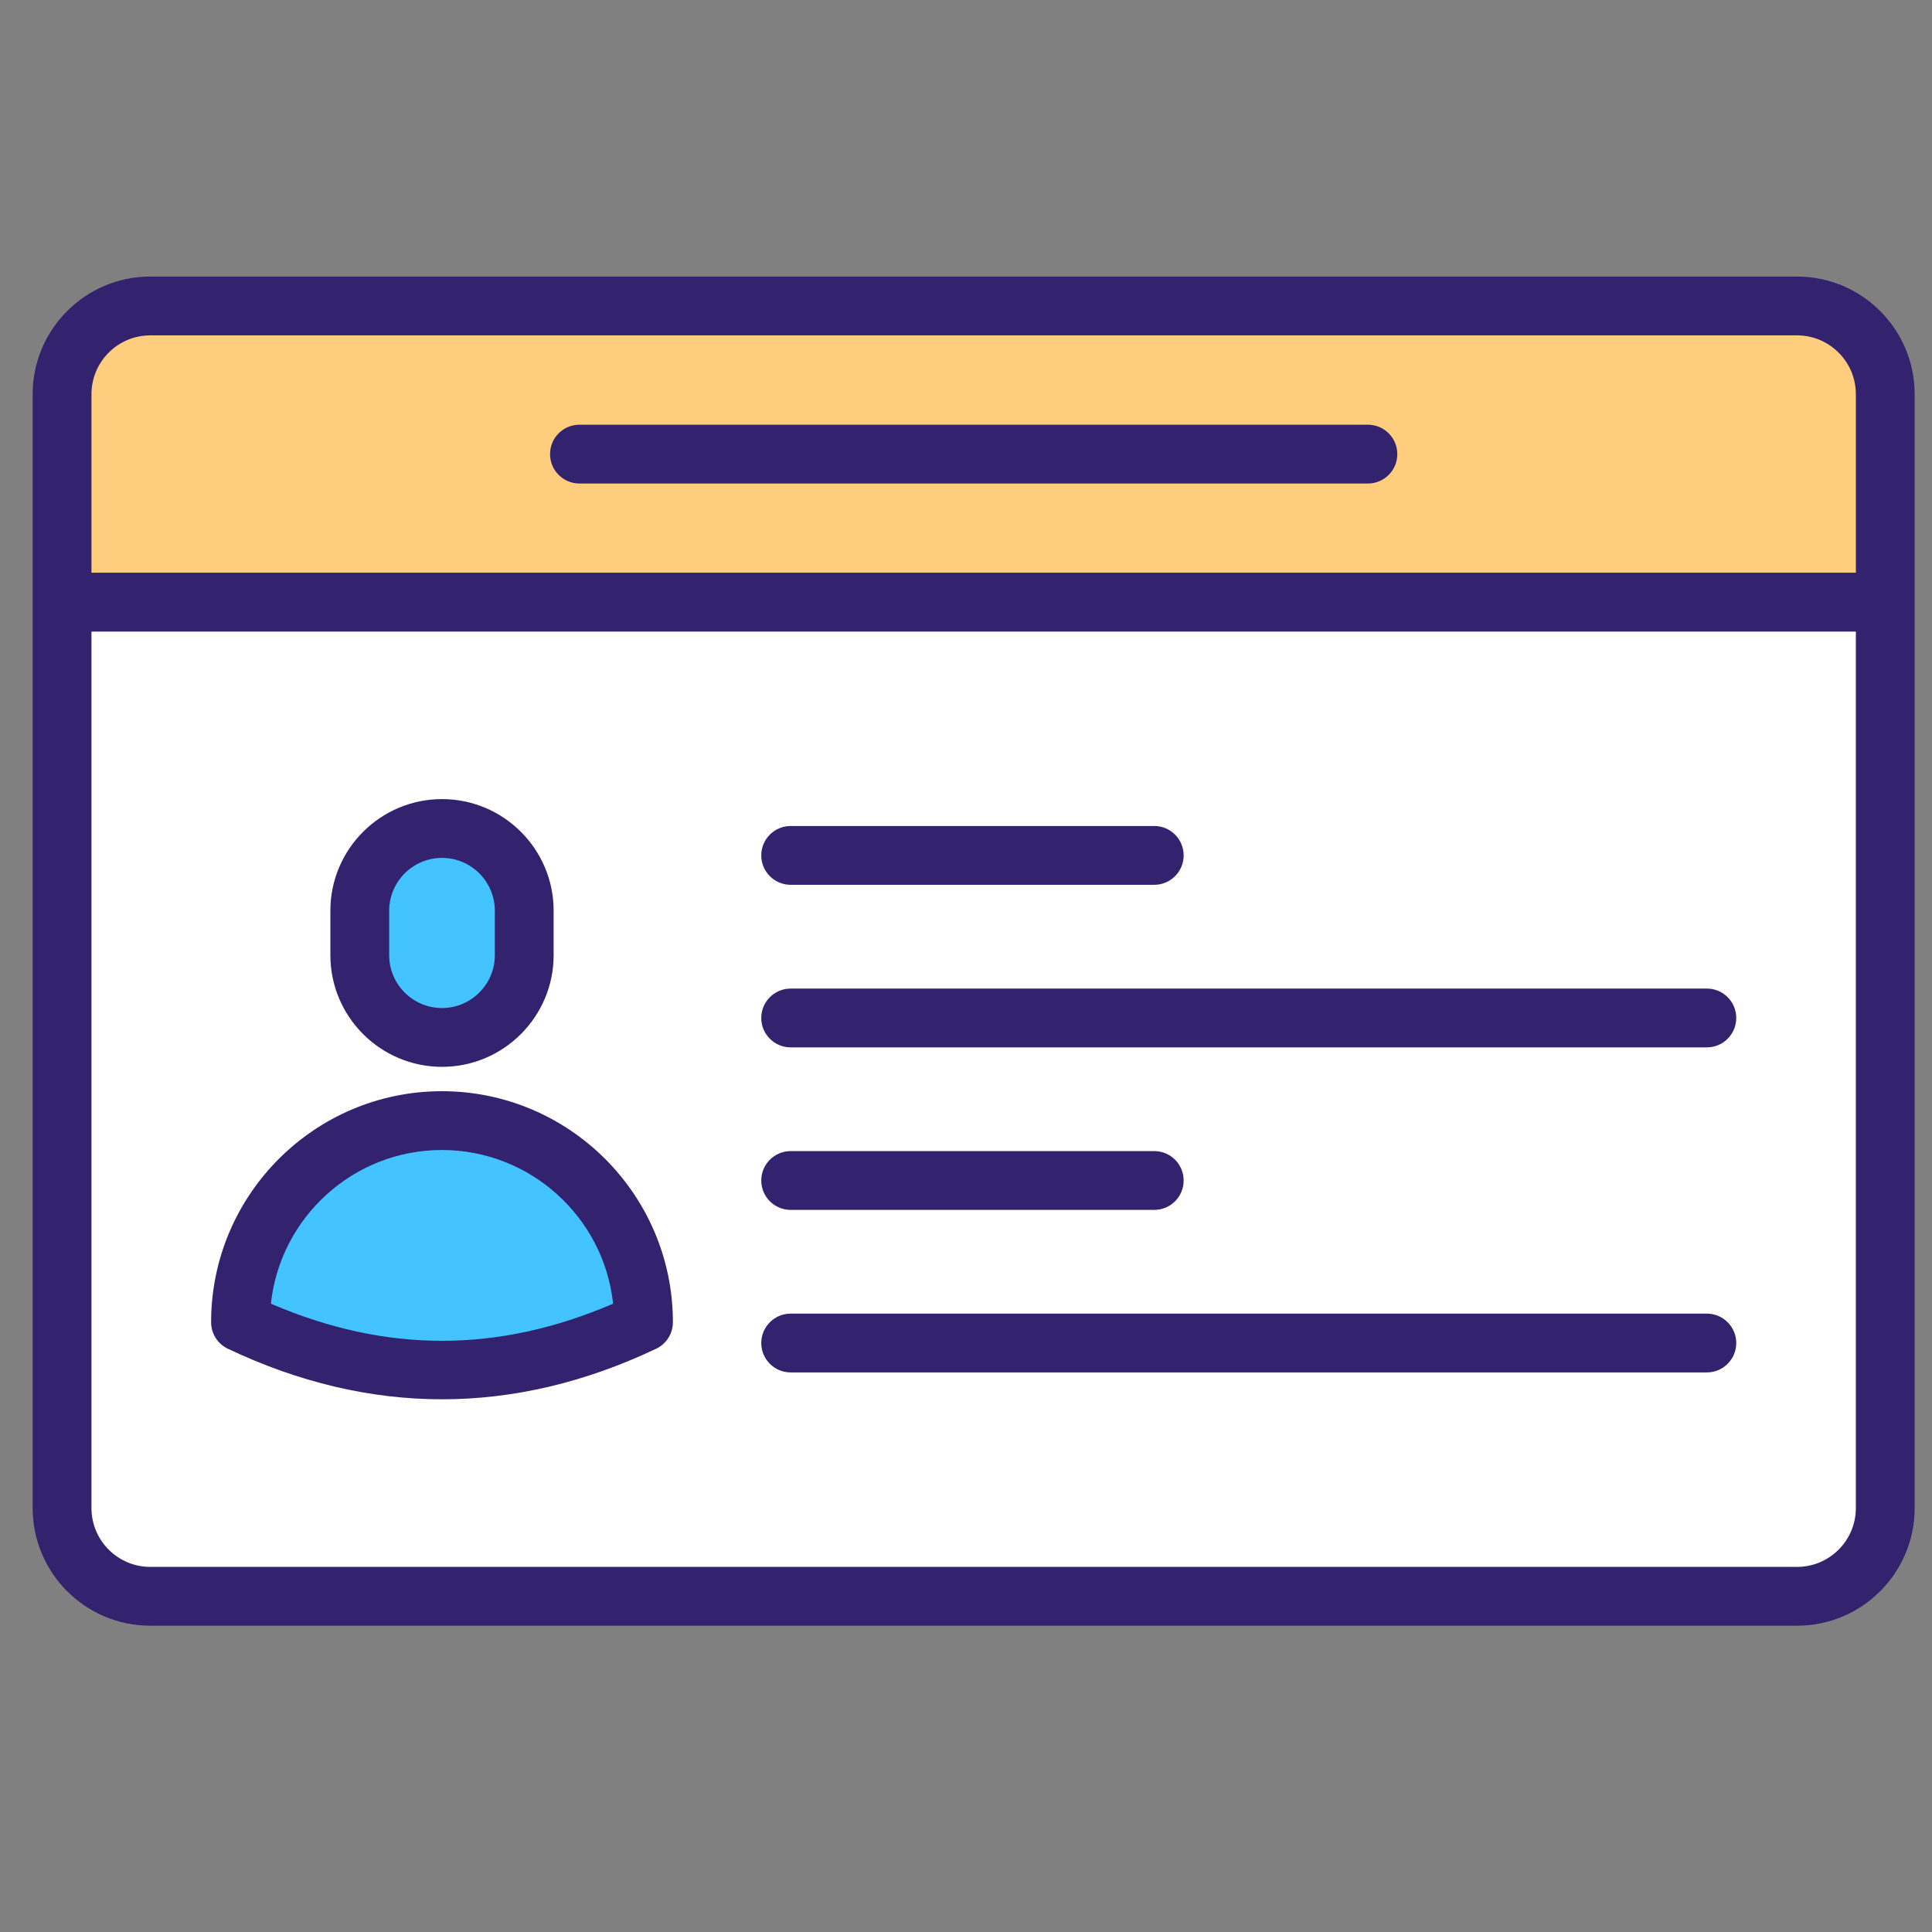 <svg width="41" height="41" viewBox="0 0 41 41" fill="none" xmlns="http://www.w3.org/2000/svg">
<rect x="0" y="0" width="41" height="41" fill="#808080" stroke="none"/>
<g clip-path="url(#clip0_2056_8309)">
<path d="M40.008 12.778V32.005C40.008 33.041 39.172 33.877 38.136 33.877H3.189C2.153 33.877 1.317 33.041 1.317 32.005V12.778H40.008Z" fill="white"/>
<path d="M40.008 12.779V8.365C40.008 7.331 39.17 6.493 38.136 6.493H3.189C2.155 6.493 1.317 7.331 1.317 8.365V12.779H40.008Z" fill="#FFCD7E"/>
<path d="M11.125 19.326V20.271C11.125 21.235 10.344 22.016 9.38 22.016C8.416 22.016 7.635 21.235 7.635 20.271V19.326C7.635 18.363 8.416 17.581 9.38 17.581C10.344 17.581 11.125 18.363 11.125 19.326ZM13.656 28.06C10.806 29.411 7.955 29.411 5.104 28.06C5.104 25.696 7.019 23.781 9.378 23.781C11.741 23.781 13.656 25.696 13.656 28.06Z" fill="#43C3FF"/>
<path d="M38.136 5.869H3.189C1.813 5.869 0.693 6.989 0.693 8.365C0.693 16.73 0.693 23.732 0.693 32.004C0.693 33.381 1.813 34.5 3.189 34.5H38.136C39.513 34.5 40.632 33.381 40.632 32.004C40.632 23.586 40.632 17.149 40.632 8.365C40.632 6.989 39.513 5.869 38.136 5.869ZM3.189 7.117H38.136C38.824 7.117 39.384 7.677 39.384 8.365V12.153H1.941V8.365C1.941 7.677 2.501 7.117 3.189 7.117ZM38.136 33.252H3.189C2.501 33.252 1.941 32.692 1.941 32.004V13.403H39.384V32.004C39.384 32.692 38.824 33.252 38.136 33.252Z" fill="#33226E"/>
<path d="M12.297 10.261H29.029C29.373 10.261 29.653 9.982 29.653 9.637C29.653 9.292 29.373 9.013 29.029 9.013H12.297C11.952 9.013 11.673 9.292 11.673 9.637C11.673 9.982 11.952 10.261 12.297 10.261ZM9.38 22.64C10.686 22.64 11.749 21.577 11.749 20.271V19.326C11.749 18.02 10.686 16.958 9.38 16.958C8.074 16.958 7.011 18.02 7.011 19.326V20.271C7.011 21.577 8.074 22.64 9.38 22.64ZM8.259 19.326C8.259 18.709 8.762 18.206 9.38 18.206C9.998 18.206 10.501 18.709 10.501 19.326V20.271C10.501 20.889 9.998 21.392 9.38 21.392C8.762 21.392 8.259 20.889 8.259 20.271V19.326ZM9.377 23.157C6.677 23.157 4.48 25.356 4.48 28.06C4.48 28.301 4.619 28.52 4.837 28.623C7.85 30.052 10.909 30.053 13.923 28.623C14.141 28.52 14.28 28.301 14.28 28.06C14.28 25.356 12.081 23.157 9.377 23.157ZM5.749 27.666C5.945 25.835 7.498 24.405 9.377 24.405C11.26 24.405 12.815 25.835 13.011 27.666C10.572 28.717 8.188 28.717 5.749 27.666ZM16.779 18.777H24.495C24.84 18.777 25.119 18.498 25.119 18.153C25.119 17.808 24.84 17.529 24.495 17.529H16.779C16.435 17.529 16.155 17.808 16.155 18.153C16.155 18.498 16.435 18.777 16.779 18.777ZM36.222 20.979H16.779C16.435 20.979 16.155 21.258 16.155 21.603C16.155 21.948 16.435 22.227 16.779 22.227H36.222C36.566 22.227 36.846 21.948 36.846 21.603C36.846 21.258 36.566 20.979 36.222 20.979ZM16.779 25.676H24.495C24.84 25.676 25.119 25.397 25.119 25.052C25.119 24.707 24.84 24.428 24.495 24.428H16.779C16.435 24.428 16.155 24.707 16.155 25.052C16.155 25.397 16.435 25.676 16.779 25.676ZM36.222 27.877H16.779C16.435 27.877 16.155 28.157 16.155 28.501C16.155 28.846 16.435 29.125 16.779 29.125H36.222C36.566 29.125 36.846 28.846 36.846 28.501C36.846 28.157 36.566 27.877 36.222 27.877Z" fill="#33226E"/>
</g>
<defs>
<clipPath id="clip0_2056_8309">
<rect width="39.944" height="39.944" fill="white" transform="translate(0.691 0.213)"/>
</clipPath>
</defs>
</svg>
